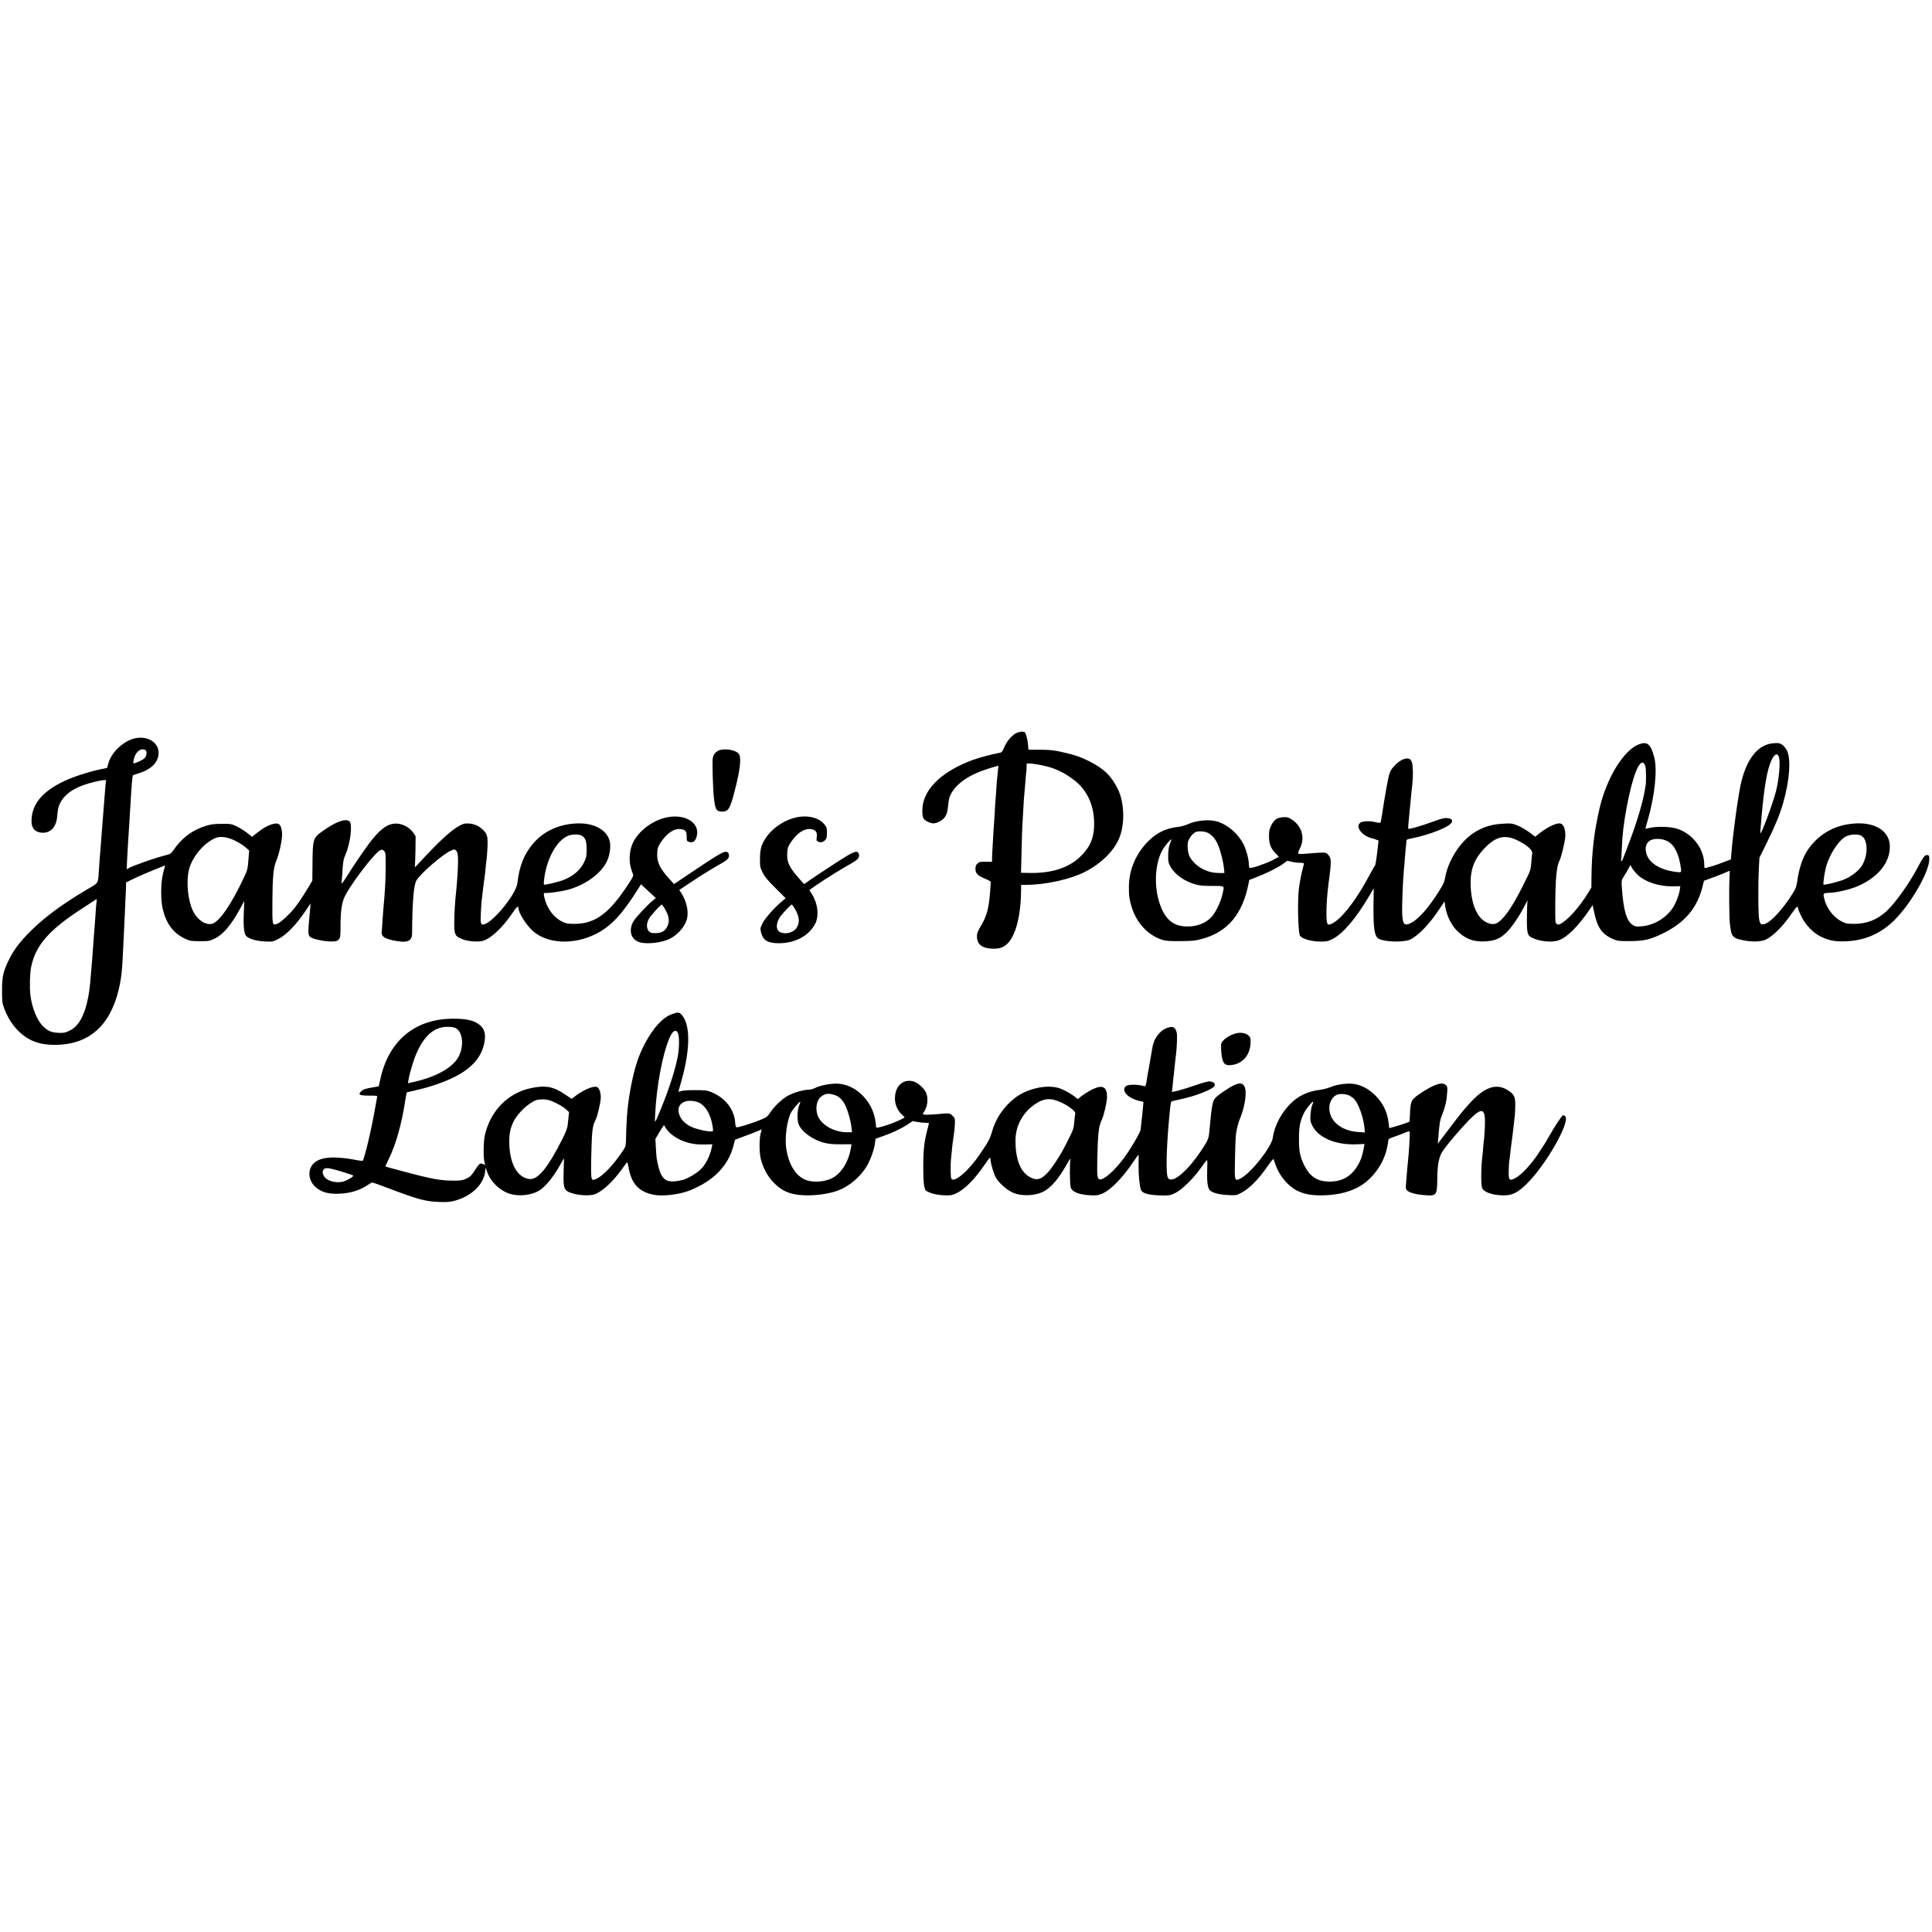 <?xml version="1.0" standalone="no"?>
<!DOCTYPE svg PUBLIC "-//W3C//DTD SVG 20010904//EN"
 "http://www.w3.org/TR/2001/REC-SVG-20010904/DTD/svg10.dtd">
<svg version="1.0" xmlns="http://www.w3.org/2000/svg"
 width="2452pt" height="2452pt" viewBox="0 0 2452 2452"
 preserveAspectRatio="xMidYMid meet">
<g transform="translate(0,2452) scale(0.1,-0.1)"
fill="#000000" stroke="none">
<path d="M12918 15224 c-61 -19 -135 -99 -173 -188 -26 -61 -31 -66 -64 -72
-86 -14 -253 -59 -341 -91 -354 -132 -578 -329 -625 -551 -14 -71 -12 -155 5
-188 16 -29 85 -64 126 -64 42 1 106 32 137 69 30 36 43 79 51 163 7 86 22
129 64 188 74 107 221 201 413 264 57 19 117 37 133 40 l28 7 -7 -63 c-3 -35
-8 -79 -10 -98 -2 -19 -7 -78 -10 -130 -3 -52 -8 -115 -10 -140 -3 -25 -7 -94
-10 -155 -3 -60 -8 -130 -10 -155 -2 -25 -8 -103 -11 -175 -4 -71 -8 -141 -9
-155 -2 -14 -3 -53 -4 -86 l-1 -62 -80 1 c-70 1 -82 -1 -105 -23 -19 -18 -25
-33 -25 -67 0 -55 27 -84 108 -119 80 -35 87 -40 86 -56 -1 -8 -4 -59 -8 -114
-15 -203 -41 -305 -106 -416 -52 -86 -63 -115 -61 -161 3 -99 75 -148 218
-148 115 0 189 55 248 186 58 127 92 327 94 553 l1 72 63 0 c241 0 553 68 739
161 216 108 384 275 449 448 68 182 57 448 -27 613 -84 167 -177 255 -367 350
-98 49 -162 71 -292 103 -137 33 -199 40 -346 40 l-126 0 -7 72 c-6 71 -31
153 -46 153 -5 0 -14 2 -22 4 -7 3 -34 -2 -60 -10z m289 -413 c167 -33 285
-85 422 -189 175 -133 265 -338 257 -587 -5 -165 -60 -281 -187 -398 -144
-134 -360 -201 -627 -196 l-114 2 7 269 c3 148 8 295 10 326 2 31 6 109 10
172 6 124 13 221 20 285 2 22 7 81 11 130 4 50 8 97 10 105 1 8 3 34 3 58 l1
42 40 0 c21 0 83 -9 137 -19z"/>
<path d="M1691 15144 c-139 -41 -279 -179 -316 -312 l-16 -58 -104 -22 c-142
-31 -328 -92 -442 -146 -280 -133 -412 -296 -413 -506 0 -86 37 -134 112 -146
117 -19 201 59 213 198 9 99 15 129 37 173 49 97 130 163 263 218 115 47 337
95 322 70 -3 -5 -8 -46 -11 -93 -9 -110 -14 -178 -21 -265 -8 -100 -14 -169
-20 -255 -3 -41 -8 -100 -10 -130 -3 -30 -7 -89 -10 -130 -3 -41 -8 -97 -10
-125 -2 -27 -7 -90 -10 -140 -11 -173 0 -155 -138 -236 -345 -204 -581 -381
-767 -575 -114 -119 -177 -205 -235 -322 -73 -144 -90 -221 -89 -397 0 -139 2
-155 28 -225 43 -114 102 -207 180 -285 124 -122 263 -176 457 -176 426 -1
700 232 813 691 37 153 48 257 61 570 3 74 8 167 10 205 2 39 7 144 11 235 3
91 8 190 10 220 1 30 3 74 4 97 l0 43 78 39 c68 34 217 98 373 160 l45 18 -24
-91 c-34 -125 -35 -359 -3 -479 48 -182 137 -295 287 -364 54 -25 70 -27 179
-28 115 0 123 1 188 32 111 53 213 174 332 395 l45 83 -6 -161 c-7 -173 4
-260 34 -287 39 -35 126 -60 230 -65 100 -5 104 -4 168 28 107 52 231 180 359
370 l57 85 -6 -70 c-33 -352 -34 -344 37 -374 55 -23 188 -44 256 -39 44 2 57
8 74 29 17 24 19 44 19 178 1 191 17 293 59 374 93 179 383 554 448 578 20 8
29 6 45 -11 20 -19 21 -32 21 -188 0 -170 -8 -326 -30 -552 -2 -25 -7 -92 -11
-150 -3 -58 -7 -115 -9 -128 -10 -62 28 -92 145 -117 175 -37 240 -13 240 87
3 402 20 615 55 673 53 92 348 345 444 382 43 17 44 16 62 -6 18 -22 22 -46
22 -141 0 -73 -12 -269 -22 -357 -16 -135 -26 -301 -26 -425 1 -141 10 -160
101 -197 69 -28 197 -39 260 -22 104 28 251 166 381 358 52 77 73 93 73 57 0
-57 98 -214 181 -288 184 -166 520 -182 804 -38 193 97 340 257 551 598 l19
32 94 -88 95 -88 -35 -28 c-76 -62 -226 -223 -252 -271 -63 -117 -27 -229 83
-262 93 -28 284 -5 384 46 104 53 197 164 217 260 20 97 -12 227 -80 328 l-20
30 152 101 c146 97 238 154 394 243 71 41 90 64 84 106 -2 11 -8 23 -15 27
-38 25 -87 -3 -476 -264 l-205 -138 -53 58 c-133 144 -169 224 -160 350 3 48
11 71 40 115 83 125 174 186 259 174 59 -8 74 -27 74 -95 0 -52 2 -57 26 -66
44 -15 75 -1 93 44 72 181 -121 319 -374 266 -199 -42 -394 -203 -446 -370
-35 -112 -30 -228 16 -341 12 -29 10 -35 -45 -120 -246 -383 -429 -520 -690
-520 -87 0 -107 3 -155 26 -117 54 -209 184 -235 330 -6 31 -4 36 12 36 50 -3
198 17 279 38 233 59 443 214 513 378 31 73 44 169 31 234 -29 140 -184 233
-386 233 -238 0 -448 -91 -588 -256 -115 -134 -175 -287 -200 -504 -16 -137
-304 -492 -423 -522 -41 -11 -47 12 -40 155 4 73 9 143 11 157 3 14 7 50 10
80 8 71 26 218 32 250 2 14 6 56 9 95 4 38 8 75 10 82 2 6 7 69 11 141 8 151
0 186 -54 238 -52 51 -107 76 -177 82 -51 4 -69 0 -111 -21 -113 -57 -266
-198 -537 -492 -42 -46 -46 -48 -41 -23 2 15 5 105 7 201 l2 173 -27 42 c-54
81 -162 131 -255 118 -94 -13 -185 -87 -307 -249 -85 -115 -206 -293 -290
-429 -27 -43 -52 -78 -57 -78 -4 0 -7 6 -4 13 2 6 6 59 10 117 8 140 14 176
40 235 64 147 92 390 49 422 -52 38 -172 -6 -337 -123 -125 -89 -129 -101
-131 -430 l-2 -201 -44 -74 c-54 -92 -132 -210 -179 -269 -58 -75 -172 -182
-215 -201 -71 -31 -71 -29 -69 274 2 310 13 435 48 518 37 86 75 258 75 334 0
77 -19 130 -50 140 -54 17 -162 -30 -269 -116 l-61 -49 -67 52 c-37 28 -97 65
-133 82 -62 29 -71 31 -185 30 -96 0 -135 -5 -195 -23 -177 -54 -308 -151
-416 -307 -35 -50 -38 -52 -122 -74 -130 -34 -373 -119 -445 -156 l-29 -16 6
139 c4 76 9 163 11 193 2 30 7 100 10 155 3 55 8 127 10 160 2 33 7 105 10
160 15 269 25 378 33 386 4 3 34 13 67 23 165 49 258 143 258 262 0 140 -157
227 -322 178z m157 -146 c21 -21 14 -73 -14 -101 -25 -26 -132 -73 -141 -63
-3 3 0 29 7 58 16 65 64 118 107 118 16 0 34 -5 41 -12z m5532 -1083 c50 -26
65 -67 65 -175 0 -85 -3 -102 -31 -161 -47 -100 -134 -175 -259 -226 -66 -26
-243 -69 -251 -60 -4 4 -2 45 5 92 35 253 167 480 307 530 52 19 128 19 164 0z
m-4396 -65 c47 -23 106 -60 132 -83 l46 -41 -7 -90 c-10 -141 -13 -155 -58
-251 -162 -346 -317 -570 -409 -590 -81 -18 -183 50 -237 160 -73 148 -93 417
-42 565 55 158 200 317 336 368 58 22 147 8 239 -38z m-1758 -772 c-3 -18 -8
-73 -11 -123 -3 -49 -8 -112 -10 -140 -3 -27 -9 -115 -15 -195 -15 -218 -27
-369 -35 -450 -2 -25 -7 -79 -10 -120 -10 -122 -34 -249 -66 -345 -49 -146
-113 -230 -209 -272 -46 -21 -67 -24 -130 -21 -89 4 -134 24 -195 85 -76 75
-140 235 -159 392 -12 100 -7 275 9 357 56 275 224 469 640 739 83 54 159 104
170 111 11 7 21 13 22 13 2 1 1 -14 -1 -31z m7211 -90 c60 -102 67 -172 23
-243 -34 -54 -80 -72 -173 -67 -75 5 -100 97 -49 185 25 43 147 177 162 177 3
0 20 -24 37 -52z"/>
<path d="M20807 15076 c-196 -70 -414 -421 -507 -818 -24 -102 -58 -284 -65
-348 -3 -25 -7 -61 -10 -80 -18 -154 -25 -276 -27 -445 l-1 -130 -40 -65
c-115 -188 -269 -359 -359 -398 -22 -9 -30 -8 -43 4 -17 17 -17 28 -16 269 2
301 17 458 50 524 25 49 73 243 77 312 5 102 -25 169 -76 169 -58 0 -174 -61
-275 -144 l-31 -25 -76 57 c-42 31 -110 70 -150 86 -69 27 -78 28 -183 22
-152 -8 -266 -45 -385 -126 -160 -109 -304 -334 -345 -539 -16 -85 -18 -88
-88 -201 -125 -200 -254 -346 -350 -394 -91 -46 -112 -14 -112 179 1 125 12
390 20 464 2 20 6 68 9 106 14 169 19 231 22 245 1 8 3 27 3 41 1 24 6 27 64
38 236 46 500 153 514 209 8 31 -7 43 -59 49 -35 4 -71 -5 -193 -49 -154 -56
-292 -95 -302 -85 -4 5 3 85 42 477 3 25 7 70 11 100 10 96 7 225 -6 264 -7
23 -21 41 -35 46 -46 17 -127 -21 -188 -90 -59 -65 -65 -80 -102 -285 -20
-114 -45 -263 -55 -337 -7 -48 -16 -91 -19 -97 -4 -6 -30 -4 -71 6 -77 18
-164 12 -191 -13 -54 -49 22 -154 136 -188 33 -9 69 -21 81 -26 l20 -8 -17
-152 c-10 -83 -22 -157 -27 -163 -5 -7 -22 -34 -37 -62 -15 -27 -50 -90 -77
-140 -154 -277 -330 -494 -440 -540 -33 -13 -37 -13 -50 2 -22 27 -16 286 12
498 41 303 40 330 -6 380 -28 30 -33 31 -295 9 -48 -4 -79 -3 -83 4 -3 5 6 34
21 62 72 138 24 296 -114 377 -37 21 -53 25 -102 21 -74 -5 -112 -32 -148
-106 -23 -48 -28 -69 -27 -137 0 -96 22 -152 83 -214 23 -23 41 -43 41 -45 0
-2 -42 -24 -92 -49 -94 -46 -262 -102 -279 -91 -5 3 -9 24 -9 48 0 58 -33 183
-66 248 -66 132 -191 243 -323 288 -106 35 -269 22 -392 -33 -31 -14 -85 -28
-120 -32 -145 -16 -261 -70 -364 -170 -164 -159 -255 -365 -257 -584 -2 -117
6 -170 37 -269 64 -201 206 -351 386 -410 43 -14 88 -17 229 -16 155 1 186 4
272 27 328 87 518 313 595 706 l8 43 95 37 c158 62 311 142 365 191 18 17 24
17 75 4 30 -8 78 -14 107 -14 58 0 58 0 43 -50 -20 -68 -50 -221 -57 -298 -16
-162 -8 -499 12 -569 13 -43 142 -83 266 -83 76 0 93 4 148 31 137 69 300 261
476 560 l50 86 -3 -221 c-3 -293 13 -392 67 -421 83 -42 321 -47 401 -8 105
52 248 202 372 391 34 50 62 92 62 92 1 0 3 -15 4 -32 9 -113 71 -256 145
-331 107 -110 209 -151 357 -145 125 6 192 32 271 105 65 60 162 199 229 328
44 85 56 103 46 70 -3 -11 -6 -97 -7 -190 -2 -204 5 -236 62 -265 94 -48 254
-65 338 -35 112 39 248 175 401 399 l33 49 18 -84 c41 -201 101 -287 241 -347
59 -25 72 -26 213 -26 176 1 251 17 402 89 290 137 453 327 521 604 l18 73
104 38 c58 21 131 49 164 64 32 14 59 26 60 26 0 0 -1 -39 -4 -87 -7 -116 -4
-502 4 -578 20 -179 31 -192 189 -222 106 -20 217 -14 273 15 98 50 218 173
331 339 54 79 73 93 73 54 0 -10 19 -56 42 -102 54 -109 154 -212 249 -257
107 -51 185 -65 324 -58 239 11 437 99 608 268 215 215 447 622 443 777 -1 42
-3 46 -27 49 -30 4 -49 -22 -129 -173 -104 -195 -279 -440 -388 -540 -116
-107 -250 -160 -407 -160 -90 0 -106 3 -158 29 -108 52 -198 172 -227 300 -13
59 -10 62 68 65 91 3 249 39 347 79 268 111 428 308 420 519 -8 215 -240 327
-554 268 -206 -40 -375 -152 -493 -330 -60 -90 -107 -232 -128 -388 -10 -70
-18 -93 -57 -155 -129 -208 -295 -384 -369 -392 -36 -4 -41 0 -55 48 -15 50
-18 446 -5 682 l6 114 99 201 c97 195 160 349 201 490 83 287 103 562 49 670
-14 28 -41 61 -60 73 -30 21 -43 23 -105 20 -203 -13 -351 -199 -423 -531 -19
-87 -57 -334 -77 -502 -3 -33 -8 -67 -9 -75 -2 -8 -6 -49 -11 -90 -4 -41 -8
-77 -9 -80 -1 -3 -5 -48 -9 -101 l-8 -96 -92 -35 c-50 -20 -118 -43 -151 -53
-33 -9 -68 -18 -77 -21 -15 -5 -18 2 -18 41 0 199 -141 388 -340 456 -80 27
-245 34 -341 14 -35 -8 -65 -13 -66 -12 -1 1 12 47 28 102 91 313 126 646 84
804 -43 165 -86 203 -188 167z m1772 -170 c18 -64 -2 -285 -39 -428 -48 -182
-198 -581 -200 -528 0 8 7 92 15 185 34 392 71 611 125 731 40 88 81 105 99
40z m-1712 -78 c6 -7 13 -26 17 -42 8 -31 9 -197 2 -231 -2 -11 -7 -40 -11
-65 -22 -142 -103 -413 -196 -657 -33 -87 -67 -177 -76 -200 -15 -42 -34 -60
-28 -25 2 9 6 80 9 157 6 162 26 325 62 515 75 399 165 620 221 548z m-5549
-873 c59 -25 109 -81 142 -161 33 -81 65 -208 74 -296 l6 -58 -63 0 c-81 1
-138 14 -215 52 -73 36 -151 116 -171 174 -20 59 -24 138 -11 179 14 42 64
103 94 115 34 14 104 11 144 -5z m8303 -41 c90 -46 92 -256 4 -389 -42 -62
-131 -130 -220 -167 -69 -29 -252 -74 -261 -65 -10 9 15 173 37 245 43 138
137 287 221 351 53 40 166 53 219 25z m-4343 -69 c110 -56 176 -118 168 -156
-3 -15 -8 -69 -12 -120 -7 -93 -8 -95 -105 -289 -105 -209 -191 -347 -261
-418 -59 -60 -91 -76 -142 -68 -152 25 -250 204 -261 480 -8 201 40 335 167
471 153 164 272 191 446 100z m1881 1 c91 -44 153 -168 175 -353 6 -50 6 -50
-104 -33 -163 26 -291 106 -327 205 -29 78 -21 138 24 177 45 40 154 42 232 4z
m-6311 -37 c-15 -39 -21 -78 -22 -144 -1 -82 2 -95 29 -144 56 -101 181 -189
326 -228 47 -13 102 -17 207 -17 164 0 152 10 126 -109 -19 -87 -82 -219 -129
-275 -78 -90 -201 -137 -340 -130 -160 9 -255 91 -322 276 -80 221 -68 515 29
692 27 49 107 144 115 137 1 -2 -7 -28 -19 -58z m5929 -385 c94 -94 276 -156
448 -153 l100 2 -3 -29 c-6 -53 -33 -137 -68 -205 -76 -151 -252 -265 -429
-276 -61 -4 -74 -2 -105 19 -78 52 -116 186 -136 470 -6 86 -4 100 13 125 11
15 37 59 58 97 l38 69 18 -36 c10 -19 40 -56 66 -83z"/>
<path d="M9134 15000 c-47 -15 -81 -54 -88 -104 -8 -53 1 -369 14 -496 17
-156 31 -180 105 -180 80 0 101 35 160 265 70 274 86 416 52 467 -32 46 -162
72 -243 48z"/>
<path d="M10082 14140 c-195 -52 -369 -206 -420 -370 -11 -36 -17 -89 -17
-156 0 -94 2 -104 35 -170 28 -55 61 -95 163 -196 l128 -128 -38 -31 c-102
-86 -222 -220 -254 -284 -31 -63 -32 -68 -20 -118 23 -101 86 -139 230 -138
206 1 383 98 459 251 49 99 31 254 -42 369 l-34 55 91 64 c115 79 314 203 431
268 98 54 124 87 103 132 -21 45 -65 26 -298 -125 -118 -76 -254 -167 -304
-201 l-90 -63 -55 62 c-139 156 -167 219 -158 348 3 47 11 70 40 114 83 125
174 186 260 174 60 -8 82 -37 74 -99 -6 -40 -4 -49 13 -57 33 -18 66 -12 92
15 20 22 24 35 24 94 0 61 -3 72 -31 107 -73 91 -229 125 -382 83z m5 -1152
c60 -102 67 -172 23 -244 -39 -61 -146 -88 -212 -53 -50 27 -52 101 -5 181 23
40 143 168 156 168 4 0 21 -24 38 -52z"/>
<path d="M8533 11651 c-117 -40 -239 -170 -346 -371 -78 -146 -128 -293 -172
-512 -45 -224 -64 -409 -69 -673 -2 -114 -4 -122 -31 -165 -126 -194 -274
-348 -363 -378 -31 -11 -33 -10 -43 16 -8 18 -9 112 -5 287 8 318 14 373 56
455 21 41 59 200 64 266 4 54 -9 111 -32 137 -13 15 -25 17 -62 12 -52 -8
-153 -58 -225 -113 l-50 -38 -85 57 c-148 100 -244 117 -428 80 -294 -61 -516
-286 -588 -596 -18 -78 -22 -274 -6 -341 l9 -41 -25 13 c-36 18 -51 7 -107
-81 -41 -64 -57 -79 -103 -102 -46 -22 -68 -26 -146 -27 -181 -1 -281 16 -669
120 -117 31 -213 57 -215 59 -2 2 19 50 47 106 88 182 161 442 206 743 8 48
15 90 17 91 2 2 57 15 123 30 157 35 330 93 457 154 234 111 365 253 404 441
24 116 3 189 -68 240 -71 52 -165 72 -333 71 -483 -2 -818 -285 -920 -777 -9
-43 -17 -79 -18 -81 -2 -1 -34 -7 -72 -13 -96 -15 -128 -26 -155 -55 -38 -40
-16 -50 106 -50 100 0 105 -1 100 -20 -3 -11 -12 -63 -21 -115 -45 -267 -133
-643 -161 -691 -2 -4 -25 -2 -51 3 -294 58 -472 49 -562 -28 -99 -85 -81 -243
36 -328 67 -48 137 -67 247 -67 150 1 287 39 389 109 29 19 57 35 62 35 6 0
100 -34 211 -76 382 -144 457 -164 644 -172 72 -3 125 0 168 10 224 53 389
204 409 376 l6 52 22 -62 c45 -124 160 -233 288 -273 110 -34 267 -18 362 37
88 52 192 180 285 350 18 33 34 62 36 64 2 2 1 -68 -2 -155 -7 -189 1 -235 49
-264 76 -47 277 -66 352 -35 99 42 226 161 335 313 36 50 67 91 70 91 3 1 11
-29 18 -66 35 -209 134 -313 327 -348 112 -20 320 5 445 55 303 119 494 315
559 570 l19 75 123 46 c68 25 145 54 170 66 l46 20 -14 -56 c-18 -78 -17 -237
2 -318 29 -117 90 -229 170 -308 81 -80 151 -119 256 -141 155 -32 404 -11
559 48 139 53 281 174 359 305 49 82 96 214 106 296 l7 55 92 32 c121 42 238
97 316 150 l64 42 55 -11 c30 -6 76 -11 103 -11 26 0 48 -2 48 -5 0 -3 -11
-48 -25 -100 -14 -53 -30 -138 -36 -188 -15 -123 -15 -437 0 -509 12 -54 15
-59 56 -77 60 -27 136 -41 223 -42 63 -1 82 3 135 29 108 54 227 175 365 376
56 80 62 86 62 59 0 -49 38 -181 67 -235 37 -67 133 -155 213 -192 109 -51
283 -46 395 12 92 47 193 165 285 330 25 45 49 82 53 82 5 0 6 -4 3 -9 -12
-18 -9 -317 3 -352 12 -39 66 -72 137 -85 22 -3 48 -8 59 -10 11 -2 51 -4 88
-5 58 -1 78 4 135 31 95 47 240 196 355 365 48 71 87 124 88 119 0 -5 0 -65
-1 -134 -1 -132 13 -267 31 -312 19 -47 108 -69 281 -70 80 -1 94 2 155 32 82
40 226 180 318 309 100 139 91 139 86 1 -5 -169 5 -247 34 -276 33 -33 116
-55 231 -61 95 -5 104 -4 155 22 114 57 228 171 357 359 37 53 64 83 66 75 3
-8 13 -36 22 -64 44 -137 157 -276 272 -334 89 -45 176 -62 309 -62 174 1 323
31 449 93 191 93 349 304 390 523 5 22 9 43 10 48 1 4 2 18 3 31 1 20 12 27
68 46 37 12 97 35 132 50 36 16 68 25 71 20 8 -13 -8 -278 -25 -420 -2 -19 -7
-71 -10 -115 -3 -44 -8 -106 -11 -137 -4 -48 -1 -61 15 -77 28 -28 114 -51
220 -59 152 -13 159 -3 162 193 1 181 19 283 60 351 33 54 124 167 237 294
267 298 319 303 307 28 -3 -70 -7 -135 -9 -145 -2 -10 -7 -56 -11 -103 -3 -47
-8 -96 -10 -110 -18 -130 -21 -365 -6 -413 19 -57 131 -97 277 -98 107 -1 178
35 294 150 244 241 553 786 485 855 -9 8 -22 13 -30 10 -15 -6 -110 -149 -165
-249 -36 -65 -49 -87 -134 -217 -101 -155 -230 -293 -310 -333 -71 -36 -81
-24 -78 97 1 51 4 104 6 118 3 14 8 50 11 80 6 57 23 196 30 240 4 29 22 180
30 257 3 29 5 91 6 138 1 102 -14 135 -84 182 -153 103 -307 51 -502 -168 -94
-105 -109 -124 -253 -314 l-144 -190 6 75 c16 191 20 219 47 286 40 102 59
182 65 278 6 76 4 86 -14 104 -46 46 -150 13 -329 -107 -112 -75 -122 -95
-128 -257 -2 -53 -5 -97 -7 -99 -8 -7 -127 -48 -188 -64 l-69 -19 -6 56 c-17
148 -69 258 -169 358 -81 81 -166 128 -264 146 -81 15 -222 -3 -307 -39 -33
-14 -91 -29 -129 -34 -149 -18 -269 -72 -364 -163 -126 -120 -218 -292 -238
-445 -15 -117 -280 -452 -407 -516 -80 -40 -80 -40 -73 260 3 138 8 268 11
290 14 94 29 154 53 210 63 150 90 341 57 405 -32 63 -96 51 -239 -45 -142
-95 -154 -109 -170 -195 -8 -41 -17 -109 -20 -150 -4 -41 -9 -93 -11 -115 -2
-22 -7 -66 -10 -98 -4 -38 -16 -75 -36 -108 -152 -259 -352 -469 -445 -469
-26 0 -34 5 -45 33 -22 52 -15 360 15 697 3 30 8 84 11 120 9 98 15 134 23
141 4 3 48 14 97 24 204 41 437 132 451 177 8 27 -14 47 -57 53 -25 3 -77 -10
-180 -46 -172 -59 -315 -98 -306 -82 2 4 8 45 11 90 4 46 9 91 10 100 2 10 7
50 10 88 8 78 15 145 21 190 11 88 17 230 11 268 -10 63 -38 91 -85 82 -112
-20 -204 -127 -225 -260 -2 -16 -18 -104 -34 -195 -17 -91 -33 -183 -36 -205
-13 -87 -17 -96 -36 -90 -80 25 -203 25 -232 -1 -62 -57 27 -152 171 -186 l53
-12 -6 -75 c-4 -42 -11 -114 -17 -161 -5 -47 -11 -99 -13 -116 -4 -37 -125
-244 -210 -359 -119 -161 -254 -281 -308 -273 -31 4 -36 47 -32 248 7 325 18
429 55 502 27 53 69 233 69 295 0 128 -53 159 -179 101 -49 -22 -148 -86 -175
-114 -16 -15 -19 -15 -39 4 -46 42 -153 103 -215 122 -160 50 -406 -5 -562
-125 -141 -109 -244 -261 -291 -431 -23 -83 -47 -128 -150 -279 -145 -214
-329 -372 -365 -314 -10 17 -13 174 -3 264 4 44 10 107 14 140 3 33 12 96 19
141 7 44 14 112 15 151 2 67 1 72 -29 102 -36 36 -39 36 -211 20 -66 -6 -131
-8 -144 -5 l-25 6 20 33 c43 70 53 164 25 235 -24 60 -112 138 -170 150 -131
28 -225 -63 -227 -218 0 -84 36 -162 101 -217 14 -11 24 -23 21 -25 -71 -51
-359 -151 -361 -125 -8 157 -60 285 -160 392 -109 116 -245 173 -389 161 -88
-7 -175 -28 -230 -56 -22 -11 -59 -20 -82 -20 -60 0 -181 -35 -253 -73 -74
-40 -177 -136 -230 -216 -39 -58 -43 -61 -140 -100 -114 -45 -274 -94 -290
-87 -6 2 -12 26 -14 52 -8 171 -127 324 -306 395 -53 21 -76 24 -205 24 -88 0
-158 -5 -177 -12 -18 -7 -33 -10 -33 -8 0 2 15 57 34 122 116 405 121 717 13
848 -33 40 -49 42 -124 16z m-2737 -187 c80 -59 92 -223 25 -353 -71 -137
-276 -255 -559 -320 l-84 -19 7 46 c10 68 62 244 96 322 103 243 237 355 416
348 54 -3 79 -9 99 -24z m2811 -64 c16 -44 14 -177 -3 -275 -27 -158 -108
-414 -208 -658 -93 -226 -87 -219 -81 -92 17 364 94 771 185 979 41 91 85 110
107 46z m1979 -775 c63 -18 109 -63 145 -140 33 -69 67 -195 76 -277 l6 -58
-65 0 c-153 0 -310 84 -363 195 -43 91 -25 211 38 259 51 38 89 43 163 21z
m6537 -8 c17 -8 45 -27 61 -43 55 -55 118 -226 132 -360 l6 -67 -83 6 c-225
14 -381 151 -367 323 5 64 41 123 89 147 38 19 108 16 162 -6z m-10071 -94
c47 -22 105 -58 128 -79 l42 -38 -6 -61 c-4 -33 -9 -82 -12 -110 -4 -34 -26
-90 -66 -170 -187 -372 -315 -525 -424 -508 -147 22 -241 187 -250 438 -4 128
10 204 57 297 52 103 188 230 284 266 17 6 59 10 95 9 53 -2 82 -10 152 -44z
m6430 -1 c94 -46 174 -112 165 -136 -3 -8 -9 -54 -13 -103 -6 -82 -11 -97 -69
-213 -80 -160 -94 -185 -172 -304 -109 -167 -190 -230 -269 -207 -155 44 -237
215 -236 490 1 182 91 349 246 456 118 81 208 85 348 17z m-4647 17 c109 -27
189 -155 212 -336 5 -42 5 -43 -25 -43 -59 0 -186 30 -246 58 -71 33 -122 80
-147 137 -61 134 41 226 206 184z m1309 -45 c-26 -61 -30 -184 -9 -240 37 -98
181 -202 330 -239 50 -13 108 -18 206 -18 l136 1 -8 -47 c-28 -176 -123 -327
-243 -386 -104 -51 -258 -56 -349 -12 -117 58 -198 196 -228 387 -21 139 7
355 61 461 21 40 109 143 117 136 2 -2 -4 -21 -13 -43z m6510 0 c-9 -21 -19
-76 -22 -121 -4 -75 -2 -87 22 -137 76 -155 296 -249 559 -239 l105 4 -13 -68
c-18 -92 -36 -143 -76 -209 -88 -145 -213 -209 -388 -199 -130 7 -222 71 -285
200 -58 118 -70 180 -70 340 0 156 14 229 64 330 25 52 107 151 117 142 2 -2
-4 -21 -13 -43z m-8210 -281 c36 -69 139 -146 243 -181 84 -29 159 -40 264
-37 l90 2 -6 -31 c-24 -121 -80 -230 -150 -295 -53 -48 -166 -113 -220 -126
-224 -53 -281 -6 -330 270 -3 17 -8 80 -11 140 l-6 110 52 88 c29 48 54 87 56
87 2 0 10 -12 18 -27z m-4099 -565 c72 -22 133 -43 137 -47 13 -11 -89 -71
-137 -80 -101 -19 -207 17 -238 80 -13 28 -15 43 -8 62 17 45 58 42 246 -15z"/>
<path d="M15704 11409 c-92 -16 -202 -92 -206 -142 -4 -60 4 -147 17 -193 18
-63 44 -79 115 -71 156 19 252 148 241 324 -3 59 -80 97 -167 82z"/>
</g>
</svg>
